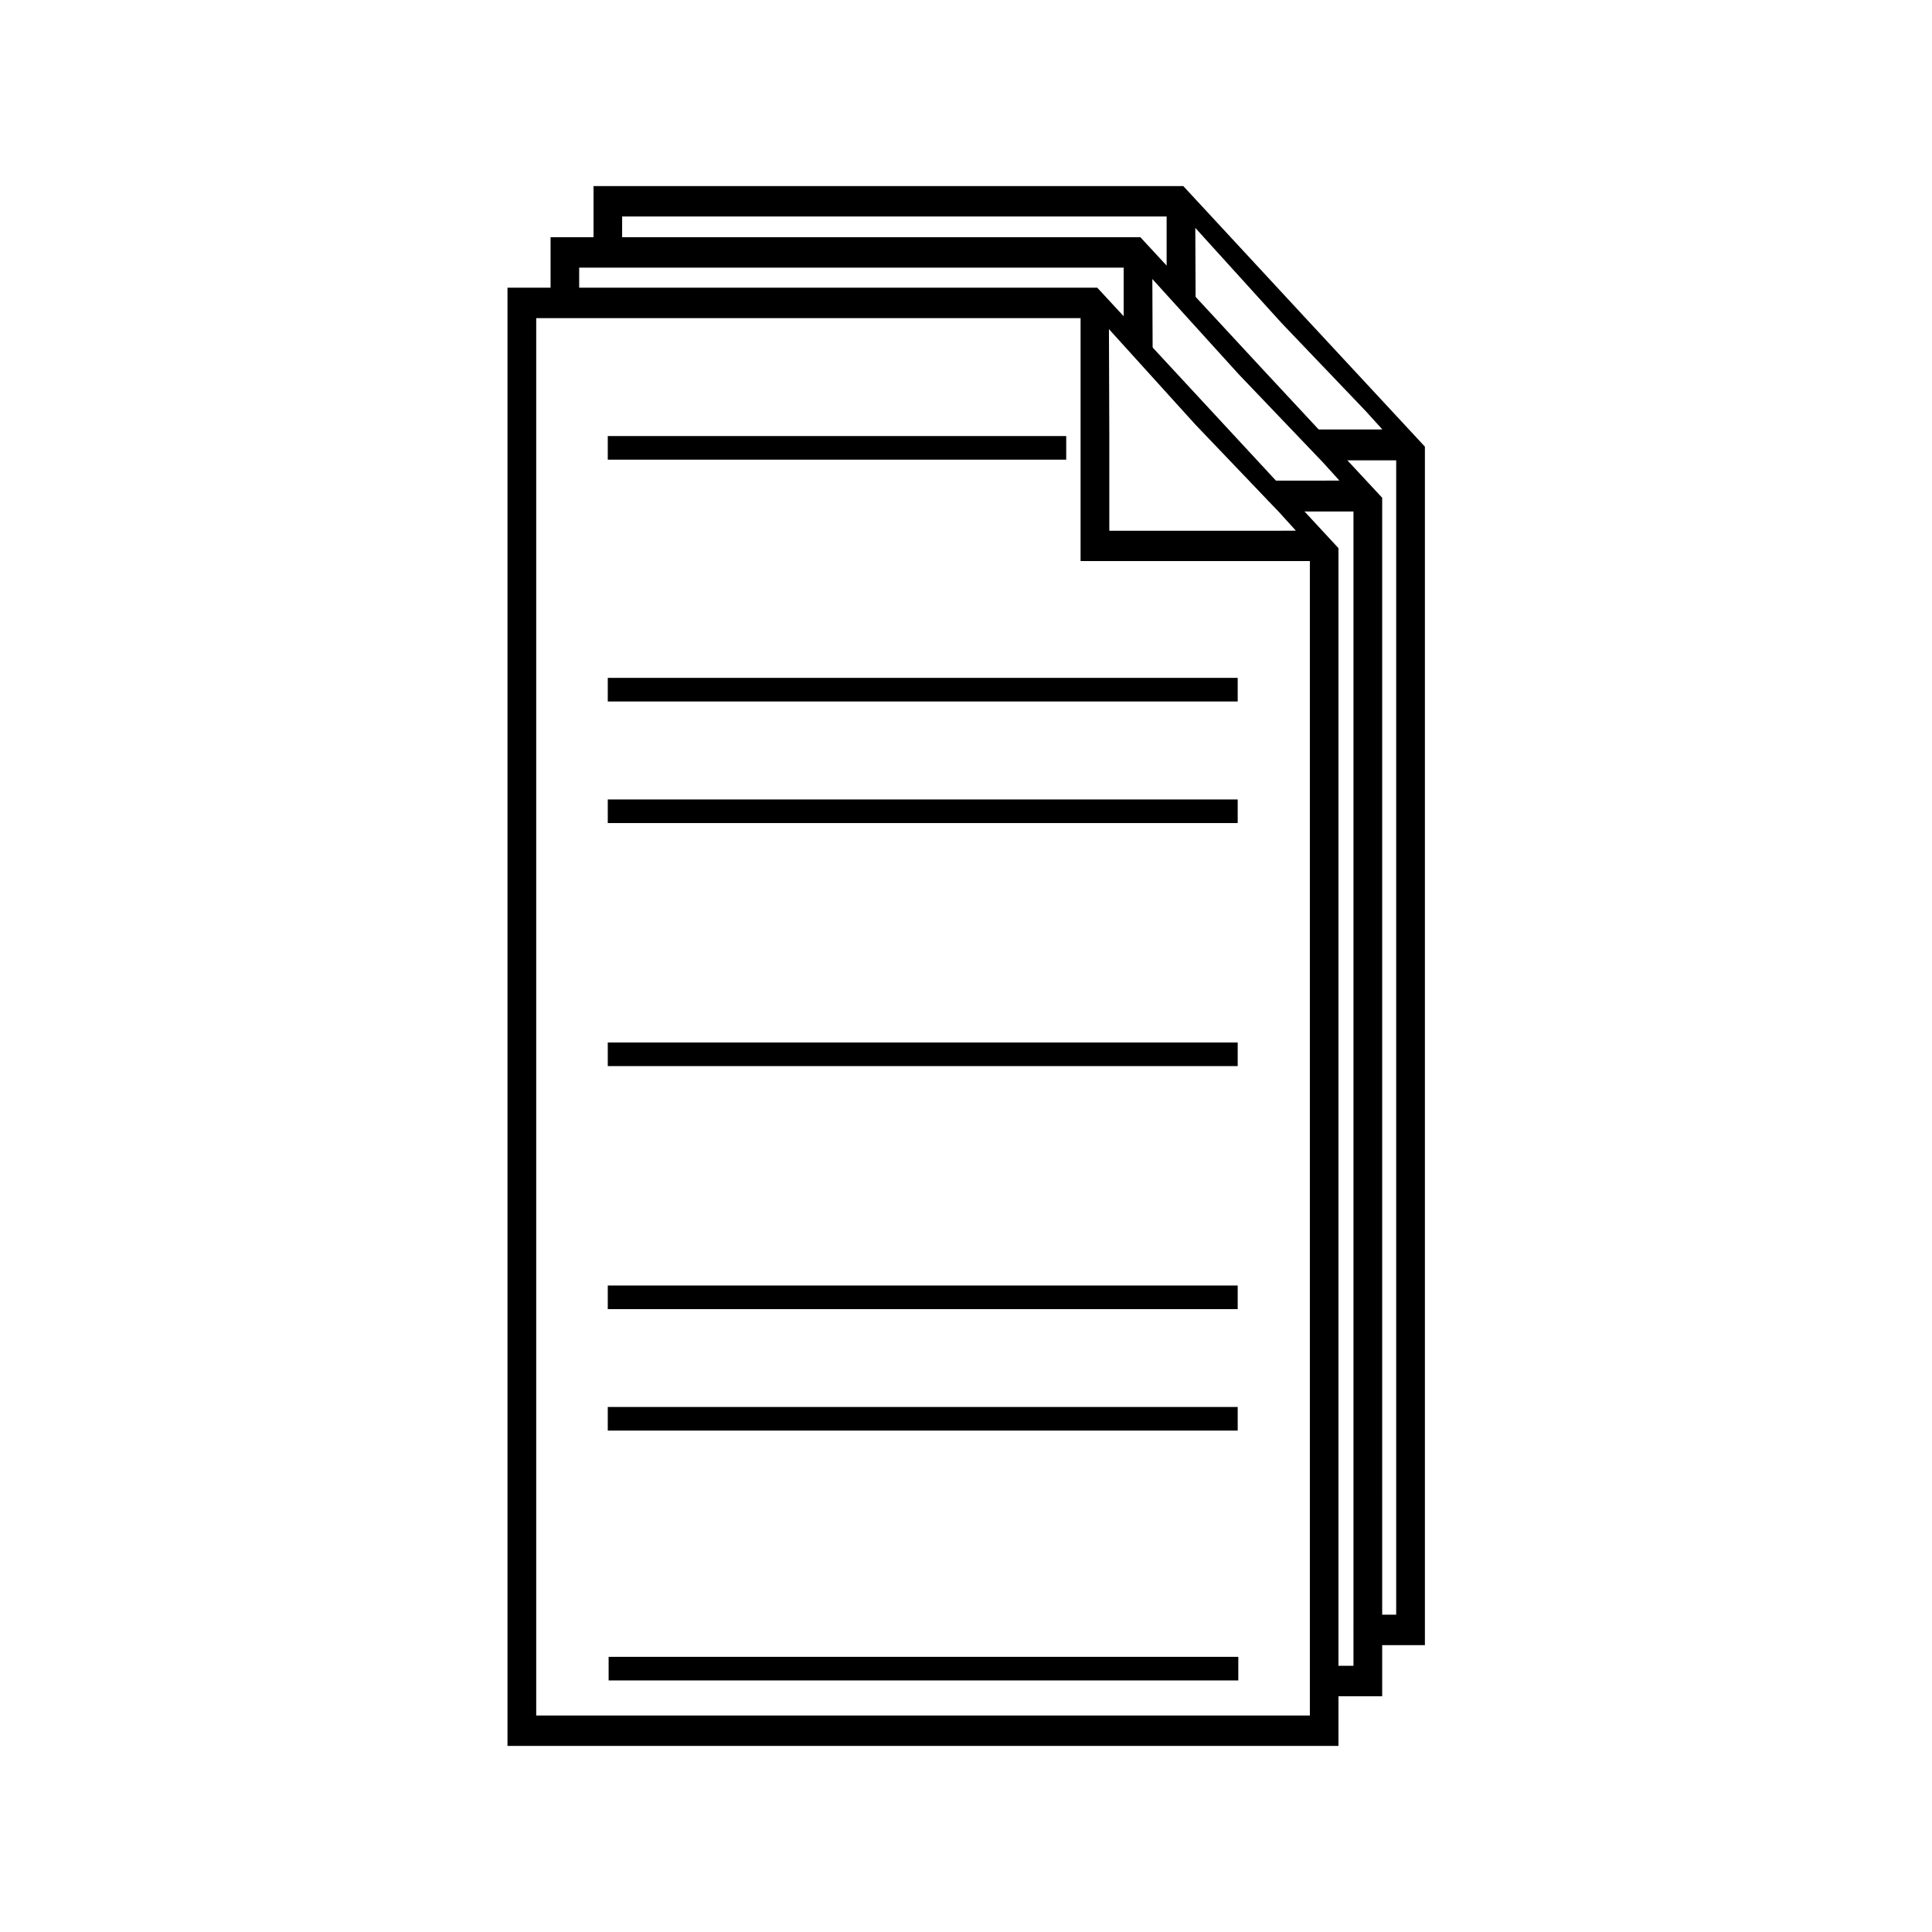 <?xml version="1.0" encoding="UTF-8" standalone="no"?>
<!-- Created with Inkscape (http://www.inkscape.org/) -->

<svg
   xmlns:dc="http://purl.org/dc/elements/1.1/"
   xmlns:cc="http://creativecommons.org/ns#"
   xmlns:rdf="http://www.w3.org/1999/02/22-rdf-syntax-ns#"
   xmlns:svg="http://www.w3.org/2000/svg"
   xmlns="http://www.w3.org/2000/svg"
   xmlns:sodipodi="http://sodipodi.sourceforge.net/DTD/sodipodi-0.dtd"
   xmlns:inkscape="http://www.inkscape.org/namespaces/inkscape"
   width="60"
   height="60"
   viewBox="0 0 15.875 15.875"
   version="1.1"
   id="svg8"
   sodipodi:docname="log.svg"
   inkscape:version="0.92.2 (5c3e80d, 2017-08-06)">
  <defs
     id="defs2" />
  <sodipodi:namedview
     id="base"
     pagecolor="#ffffff"
     bordercolor="#666666"
     borderopacity="1.0"
     inkscape:pageopacity="0.0"
     inkscape:pageshadow="2"
     inkscape:zoom="11.313709"
     inkscape:cx="22.793331"
     inkscape:cy="32.495035"
     inkscape:document-units="mm"
     inkscape:current-layer="layer3"
     showgrid="true"
     units="px"
     inkscape:window-width="1920"
     inkscape:window-height="1017"
     inkscape:window-x="-8"
     inkscape:window-y="-8"
     inkscape:window-maximized="1"
     inkscape:snap-grids="false"
     inkscape:snap-to-guides="true"
     inkscape:snap-global="true"
     inkscape:measure-start="44.2388,8.92545"
     inkscape:measure-end="44.2383,10.5234">
    <inkscape:grid
       type="xygrid"
       id="grid7194" />
  </sodipodi:namedview>
  <g
     inkscape:groupmode="layer"
     id="layer4"
     inkscape:label="Layer 3"
     style="display:inline">
    <path
       id="path2852-2-0"
       style="opacity:1;fill:#000000;fill-opacity:1;stroke-width:0.242"
       d="m 4.877,1.529 v 0.498 c 0.044,-0.047 0.096,-0.074 0.15,-0.074 0.029,-4e-7 0.058,0.008 0.085,0.022 V 1.779 h 2.237 2.237 v 0.602 c 0.003,0.004 0.004,0.006 0.006,0.01 v 5.16e-4 c 9.789e-4,0.002 0.002,0.003 0.003,0.005 5.821e-4,0.001 9.26e-4,0.002 0.002,0.003 3.44e-4,6.376e-4 8.996e-4,0.001 0.001,0.002 6.879e-4,7.011e-4 0.001,0.001 0.002,0.002 9.26e-4,0.001 0.002,0.002 0.003,0.004 1.77e-4,2.857e-4 -0.001,-8.044e-4 -0.001,-5.16e-4 0.001,0.002 0.003,0.004 0.004,0.006 7.144e-4,0.001 0.001,0.002 0.002,0.004 1.67e-4,3.096e-4 -7.937e-4,-1.712e-4 -0.001,-5.159e-4 0.004,0.005 0.001,3.228e-4 0.005,0.005 0.001,0.003 0.003,0.005 0.004,0.008 2.051e-4,5.344e-4 3.44e-4,0.001 5.292e-4,0.002 l 5.291e-4,5.16e-4 c 2.249e-4,2.393e-4 -5.34e-5,-4.657e-4 0.001,0.001 1.741e-4,2.279e-4 3.175e-4,7.514e-4 5.292e-4,0.001 0.001,8.467e-4 0.003,0.001 0.004,0.003 -0.002,-8.017e-4 6.51e-5,6.44e-5 0.002,0.002 2.019e-4,2.024e-4 2.91e-4,8.493e-4 5.291e-4,0.001 0.009,0.008 1.019e-4,-7.461e-4 0.005,0.004 l 5.292e-4,5.159e-4 c 5.556e-4,4.922e-4 0.002,8.996e-4 0.002,0.002 0.005,0.003 0.009,0.008 0.013,0.012 0.008,0.008 0.007,0.015 0.004,0.02 0.002,0.003 0.004,0.005 0.006,0.008 0.004,0.004 0.008,0.009 0.012,0.013 0.003,0.004 0.001,0.003 0.004,0.004 0.002,0.002 0.004,0.003 0.005,0.005 0.005,0.004 0.002,0.002 0.007,0.008 8.47e-4,0.001 0.002,0.002 0.003,0.003 0.05,0.003 0.098,0.028 0.138,0.07 l -0.003,-0.717 0.71,0.783 0.69,0.722 0.137,0.151 -0.121,5.291e-4 h -0.59 c 8.47e-4,6.879e-4 0.002,0.001 0.003,0.002 0.005,0.005 0.011,0.009 0.017,0.013 0.004,0.003 0.009,0.007 0.013,0.01 0.005,0.004 0.009,0.008 0.014,0.012 0.005,0.004 0.035,0.03 0.039,0.033 0.002,0.002 0.005,0.005 0.007,0.007 0.002,0.002 0.005,0.004 0.007,0.006 0.008,0.007 0.016,0.016 0.024,0.023 0.02,0.017 0.003,0.038 -0.017,0.021 h -5.29e-4 c -0.009,-0.007 -0.016,-0.016 -0.025,-0.024 -0.002,-0.002 -0.004,-0.003 -0.006,-0.005 -0.003,-0.002 -0.005,-0.005 -0.008,-0.007 -0.005,-0.004 -0.02,-0.017 -0.03,-0.025 0.001,0.001 0.002,0.003 0.004,0.005 -3.97e-4,-5.821e-4 -0.001,-0.002 0.007,0.006 0.002,0.002 6.88e-4,0.003 0.002,0.005 0.004,0.004 0.008,0.009 0.011,0.013 0.011,0.012 0.023,0.023 0.034,0.035 0.017,0.019 0.024,0.027 0.037,0.042 1.85e-4,-9.79e-4 3.17e-4,-0.002 5.29e-4,-0.003 5.82e-4,-0.003 0.002,-0.003 0.007,0.001 l 5.29e-4,5.292e-4 c 4.76e-4,1.987e-4 6.09e-4,1.416e-4 0.001,5.292e-4 5.03e-4,3.439e-4 0.001,6.35e-4 0.002,0.001 0.001,8.467e-4 0.003,0.002 0.004,0.003 2.57e-4,2.251e-4 2.9e-5,7.408e-4 5.3e-4,0.001 l 5.29e-4,5.292e-4 c 5.02e-4,3.44e-4 0.002,6.879e-4 0.002,0.001 10e-4,0.001 -10e-4,-7.144e-4 0.002,0.002 0.002,0.001 0.004,0.002 0.005,0.004 5.02e-4,3.968e-4 8.2e-4,8.466e-4 10e-4,0.001 9.79e-4,6.615e-4 0.002,0.001 0.003,0.002 7.41e-4,5.821e-4 0.001,0.001 0.002,0.002 0.004,0.003 0.002,9.261e-4 0.006,0.004 0.002,0.002 0.003,0.004 0.005,0.005 0.001,0.001 0.003,0.002 0.004,0.004 5.82e-4,5.821e-4 8.99e-4,0.001 0.002,0.002 0.001,0.001 0.002,0.002 0.004,0.003 0.003,0.002 0.005,0.005 0.008,0.008 0.001,0.001 0.002,0.003 0.004,0.004 0.002,9.525e-4 0.004,0.002 0.006,0.003 0.002,0.001 0.009,0.004 0.011,0.005 0.002,9.789e-4 0.003,0.003 0.005,0.004 0.005,0.003 0.01,0.005 0.015,0.008 0.009,0.004 0.009,0.01 0.009,0.015 h 0.582 v 4.742 4.743 h -0.246 c 0.004,0.009 0.01,0.015 0.012,0.025 0.017,-0.002 0.017,0.004 0,0.019 0.003,0.059 -0.02,0.13 -0.026,0.173 -0.002,0.013 -0.006,0.022 -0.009,0.033 h 0.505 V 8.59 3.67 L 10.714,2.599 9.723,1.529 H 7.3 Z M 11.235,13.306 c -2.91e-4,-0.006 9.26e-4,-0.013 0,-0.019 -0.024,0.002 -0.07,0.013 -0.111,0.022 0.01,0.014 0.02,0.029 0.03,0.044 -0.011,0.004 -0.022,0.01 -0.033,0.015 0.037,0.013 0.065,-0.025 0.103,-0.052 0.006,-0.005 0.006,-0.006 0.01,-0.009 z"
       inkscape:connector-curvature="0" />
  </g>
  <g
     inkscape:groupmode="layer"
     id="layer3"
     inkscape:label="Layer 2"
     style="opacity:1">
    <path
       id="path2852-2"
       style="fill:#000000;fill-opacity:1;stroke-width:0.242"
       d="m 4.524,1.949 v 0.498 c 0.044,-0.047 0.096,-0.074 0.15,-0.074 0.029,-5e-7 0.058,0.008 0.085,0.022 V 2.199 h 2.237 2.237 v 0.602 c 0.003,0.004 0.004,0.006 0.006,0.01 v 5.16e-4 c 9.789e-4,0.002 0.002,0.003 0.003,0.005 5.821e-4,0.001 9.789e-4,0.002 0.002,0.003 3.44e-4,6.376e-4 8.731e-4,0.001 0.001,0.002 6.879e-4,7.011e-4 0.001,0.001 0.002,0.002 9.261e-4,0.001 0.002,0.002 0.003,0.004 1.77e-4,2.858e-4 -0.001,-8.043e-4 -0.001,-5.159e-4 0.001,0.002 0.003,0.004 0.004,0.006 7.144e-4,0.001 0.001,0.002 0.002,0.004 1.669e-4,3.096e-4 -7.673e-4,-1.872e-4 -0.001,-5.159e-4 0.005,0.005 0.001,3.254e-4 0.005,0.005 0.001,0.003 0.003,0.005 0.004,0.008 2.045e-4,5.344e-4 3.44e-4,0.001 5.292e-4,0.002 l 5.292e-4,5.16e-4 c 2.241e-4,2.393e-4 -5.61e-5,-4.683e-4 0.001,0.001 1.733e-4,2.274e-4 3.175e-4,7.488e-4 5.293e-4,0.001 0.001,8.467e-4 0.003,0.001 0.004,0.003 -0.002,-8.017e-4 1.623e-4,8.06e-5 0.002,0.002 2.026e-4,2.024e-4 2.91e-4,8.467e-4 5.292e-4,0.001 0.009,0.008 4.07e-5,-7.435e-4 0.005,0.004 l 5.292e-4,5.159e-4 c 5.556e-4,4.922e-4 0.002,8.996e-4 0.002,0.002 0.005,0.003 0.009,0.008 0.013,0.012 0.008,0.008 0.007,0.015 0.004,0.02 0.002,0.003 0.004,0.005 0.006,0.008 0.004,0.004 0.008,0.009 0.012,0.013 0.003,0.004 0.001,0.003 0.004,0.004 0.002,0.002 0.004,0.003 0.005,0.005 0.005,0.004 0.002,0.002 0.007,0.008 8.466e-4,0.001 0.002,0.002 0.003,0.003 0.05,0.003 0.098,0.028 0.138,0.07 l -0.003,-0.717 0.71,0.783 0.69,0.722 0.137,0.151 -0.121,5.292e-4 h -0.59 c 8.46e-4,6.879e-4 0.002,0.001 0.003,0.002 0.005,0.005 0.011,0.009 0.017,0.013 0.004,0.003 0.009,0.007 0.013,0.01 0.005,0.004 0.009,0.008 0.014,0.012 0.005,0.004 0.035,0.03 0.039,0.033 0.002,0.002 0.005,0.005 0.007,0.007 0.002,0.002 0.005,0.004 0.007,0.006 0.008,0.007 0.016,0.016 0.024,0.023 0.02,0.017 0.003,0.038 -0.017,0.021 h -5.3e-4 c -0.009,-0.007 -0.016,-0.016 -0.025,-0.024 -0.002,-0.002 -0.004,-0.003 -0.006,-0.005 -0.003,-0.002 -0.005,-0.005 -0.008,-0.007 -0.005,-0.004 -0.02,-0.017 -0.03,-0.025 0.001,0.001 0.002,0.003 0.004,0.005 -3.97e-4,-5.821e-4 -9.26e-4,-0.002 0.008,0.006 0.002,0.002 1.8e-5,0.003 0.002,0.005 0.004,0.004 0.008,0.009 0.011,0.013 0.011,0.012 0.023,0.023 0.034,0.035 0.017,0.019 0.024,0.027 0.037,0.042 1.85e-4,-9.789e-4 3.18e-4,-0.002 5.29e-4,-0.003 5.83e-4,-0.003 0.002,-0.003 0.008,0.001 l 5.29e-4,5.291e-4 c 4.76e-4,1.987e-4 5.82e-4,-8.94e-5 0.001,5.292e-4 5.02e-4,3.44e-4 0.001,6.35e-4 0.002,0.001 0.001,8.467e-4 0.003,0.002 0.004,0.003 2.57e-4,2.199e-4 -2.02e-4,7.408e-4 5.29e-4,0.001 l 5.29e-4,5.291e-4 c 5.03e-4,3.44e-4 9.79e-4,6.88e-4 0.002,0.001 10e-4,0.001 -9.79e-4,-7.144e-4 0.002,0.002 0.002,0.001 0.004,0.002 0.005,0.004 5.03e-4,3.969e-4 7.94e-4,8.467e-4 0.001,0.001 9.79e-4,6.615e-4 0.002,0.001 0.003,0.002 7.41e-4,5.821e-4 0.001,0.001 0.002,0.002 0.004,0.003 0.002,9.26e-4 0.006,0.004 0.002,0.002 0.003,0.004 0.005,0.005 0.001,0.001 0.003,0.002 0.004,0.004 5.82e-4,5.821e-4 9.53e-4,0.001 0.002,0.002 0.001,0.001 0.002,0.002 0.004,0.003 0.003,0.002 0.005,0.005 0.008,0.008 0.001,0.001 0.002,0.003 0.004,0.004 0.002,9.525e-4 0.004,0.002 0.006,0.003 0.002,0.001 0.009,0.004 0.011,0.005 0.002,9.79e-4 0.003,0.003 0.005,0.004 0.005,0.003 0.01,0.005 0.015,0.008 0.009,0.004 0.009,0.01 0.009,0.015 h 0.582 v 4.742 4.743 h -0.246 c 0.004,0.009 0.01,0.015 0.012,0.025 0.017,-0.002 0.017,0.004 0,0.019 0.003,0.059 -0.02,0.13 -0.026,0.173 -0.002,0.013 -0.006,0.022 -0.009,0.033 h 0.505 V 9.01 4.09 L 10.361,3.019 9.37,1.949 H 6.947 Z M 10.882,13.726 c -2.91e-4,-0.006 9.26e-4,-0.013 0,-0.019 -0.024,0.002 -0.07,0.013 -0.111,0.022 0.01,0.014 0.02,0.029 0.03,0.044 -0.011,0.004 -0.022,0.01 -0.033,0.015 0.037,0.013 0.065,-0.025 0.103,-0.052 0.006,-0.005 0.006,-0.006 0.01,-0.009 z"
       inkscape:connector-curvature="0" />
  </g>
  <g
     inkscape:label="Layer 1"
     inkscape:groupmode="layer"
     id="layer1"
     transform="translate(0,-281.125)">
    <rect
       id="rect2889-7"
       width="3.767"
       height="0.194"
       x="4.994"
       y="-284.902"
       style="stroke-width:0.265"
       transform="scale(1,-1)" />
    <path
       style="fill:#000000;fill-opacity:1;stroke-width:0.242"
       d="M 7.584,295.471 H 4.17 v -5.991 -5.991 h 2.423 2.423 l 0.991,1.07 0.991,1.07 v 4.921 4.921 z m 0,-0.25 h 3.179 v -4.743 -4.743 H 9.821 8.879 v -0.998 -0.998 H 6.643 4.406 v 5.741 5.741 z m 2.237,-9.735 h 0.706 l 0.121,-5.9e-4 -0.137,-0.151 -0.69,-0.722 -0.709,-0.783 0.003,0.861 v 0.796 z"
       id="path2852"
       inkscape:connector-curvature="0"
       sodipodi:nodetypes="ccccccccccccccccccccccccccccccccc" />
    <rect
       id="rect2889-6"
       width="5.176"
       height="0.194"
       x="4.994"
       y="286.695"
       style="stroke-width:0.31" />
    <rect
       id="rect2889-6-1"
       width="5.176"
       height="0.194"
       x="4.994"
       y="287.694"
       style="stroke-width:0.31" />
    <rect
       id="rect2889-6-6"
       width="5.176"
       height="0.194"
       x="4.994"
       y="289.691"
       style="stroke-width:0.31" />
    <rect
       id="rect2889-6-2"
       width="5.176"
       height="0.194"
       x="4.994"
       y="291.688"
       style="stroke-width:0.31" />
    <rect
       id="rect2889-6-62"
       width="5.176"
       height="0.194"
       x="4.994"
       y="292.686"
       style="stroke-width:0.31" />
    <rect
       id="rect2889-6-0"
       width="5.174"
       height="0.194"
       x="5.001"
       y="294.739"
       style="stroke-width:0.31"
       ry="0" />
  </g>
</svg>
